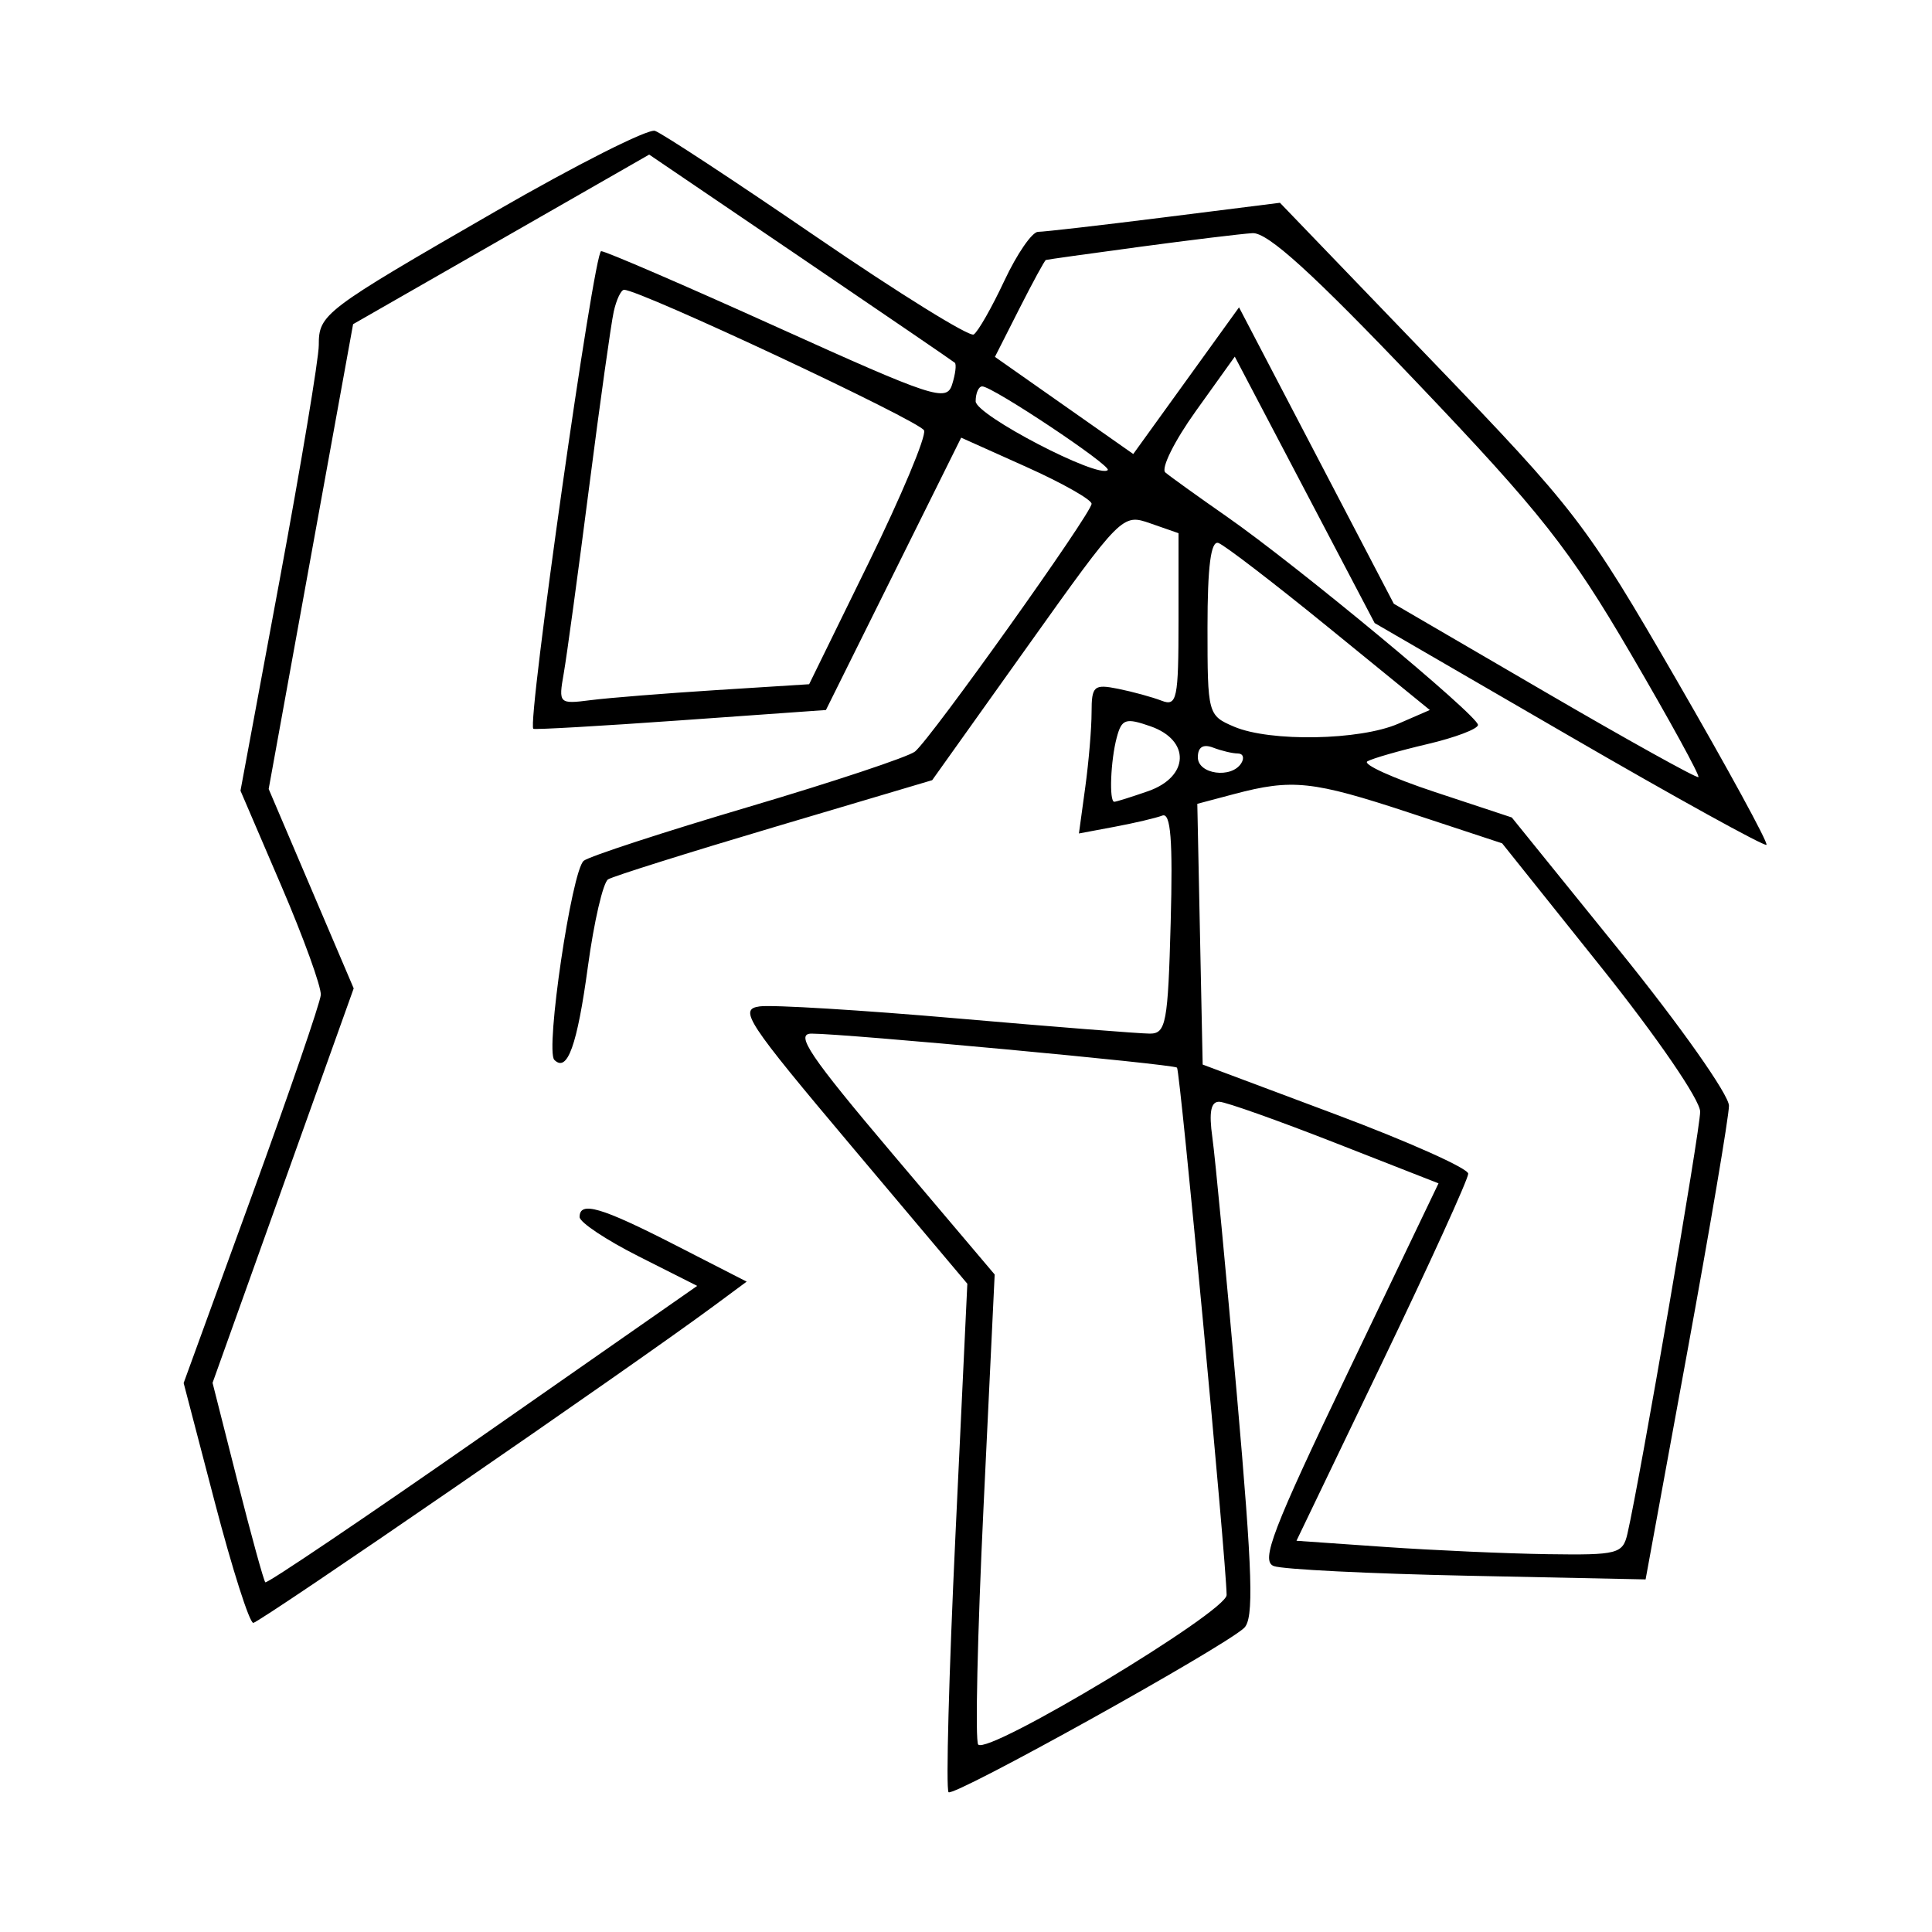 <svg xmlns="http://www.w3.org/2000/svg" width="200" height="200" viewBox="0 0 200 200" version="1.1">
	<path d="M 51.355 21.847 C 33.458 32.168, 33 32.514, 33 35.736 C 33 37.107, 31.176 48.044, 28.948 60.042 L 24.895 81.855 29.111 91.678 C 31.430 97.080, 33.274 102.175, 33.208 103 C 33.142 103.825, 29.921 113.201, 26.050 123.835 L 19.011 143.170 22.255 155.584 C 24.040 162.412, 25.823 167.999, 26.218 167.999 C 26.860 168, 65.375 141.495, 73.897 135.188 L 77.295 132.674 69.897 128.886 C 62.227 124.959, 60 124.306, 60 125.986 C 60 126.528, 62.739 128.354, 66.087 130.044 L 72.173 133.116 49.971 148.609 C 37.760 157.131, 27.632 163.966, 27.465 163.798 C 27.297 163.630, 26 158.917, 24.582 153.323 L 22.004 143.152 29.309 122.735 L 36.614 102.318 32.213 91.996 L 27.813 81.675 32.182 57.617 L 36.552 33.559 51.878 24.781 L 67.203 16.003 82.852 26.628 C 91.458 32.472, 98.654 37.388, 98.841 37.551 C 99.029 37.715, 98.902 38.732, 98.560 39.811 C 97.984 41.625, 96.622 41.178, 80.496 33.887 C 70.903 29.549, 62.684 26, 62.231 26 C 61.486 26, 54.530 74.998, 55.211 75.445 C 55.370 75.550, 62.250 75.155, 70.500 74.567 L 85.500 73.500 92.500 59.404 L 99.500 45.307 106.250 48.337 C 109.963 50.004, 113 51.721, 113 52.152 C 113 53.131, 96.385 76.442, 94.721 77.798 C 94.049 78.345, 86.300 80.924, 77.500 83.529 C 68.700 86.134, 61.019 88.643, 60.432 89.104 C 59.186 90.082, 56.426 108.760, 57.385 109.719 C 58.731 111.065, 59.749 108.233, 60.859 100.057 C 61.490 95.414, 62.431 91.352, 62.951 91.030 C 63.471 90.709, 71.233 88.267, 80.199 85.604 L 96.500 80.763 106.334 66.963 C 116.114 53.239, 116.184 53.168, 119.084 54.179 L 122 55.196 122 64.205 C 122 72.376, 121.837 73.151, 120.250 72.537 C 119.287 72.165, 117.263 71.610, 115.750 71.305 C 113.240 70.798, 113 71.011, 113 73.735 C 113 75.377, 112.705 78.872, 112.345 81.501 L 111.690 86.281 115.416 85.582 C 117.465 85.197, 119.673 84.678, 120.321 84.428 C 121.195 84.091, 121.420 86.951, 121.189 95.487 C 120.909 105.899, 120.703 107, 119.034 107 C 118.019 107, 109.063 106.293, 99.132 105.430 C 89.201 104.566, 79.984 104.004, 78.651 104.180 C 76.434 104.473, 77.252 105.718, 88.182 118.696 L 100.138 132.892 98.907 158.951 C 98.230 173.283, 97.909 185.243, 98.194 185.527 C 98.724 186.057, 126.469 170.645, 128.778 168.538 C 129.815 167.593, 129.675 163.026, 128.044 144.436 C 126.936 131.821, 125.793 119.813, 125.503 117.750 C 125.132 115.105, 125.348 114.016, 126.238 114.055 C 126.932 114.086, 132.318 115.998, 138.207 118.305 L 148.914 122.500 139.570 142 C 131.709 158.405, 130.486 161.598, 131.863 162.119 C 132.763 162.460, 141.792 162.910, 151.926 163.119 L 170.352 163.500 174.658 140 C 177.026 127.075, 178.972 115.587, 178.982 114.470 C 178.992 113.354, 173.938 106.182, 167.750 98.532 L 156.500 84.624 148.551 81.994 C 144.178 80.548, 141.028 79.117, 141.551 78.814 C 142.073 78.511, 144.863 77.710, 147.750 77.032 C 150.637 76.355, 153 75.459, 153 75.043 C 153 74.081, 134.284 58.560, 127 53.481 C 123.975 51.372, 121.111 49.314, 120.634 48.907 C 120.158 48.501, 121.581 45.638, 123.797 42.545 L 127.824 36.920 135.064 50.710 L 142.304 64.500 162.402 76.155 C 173.456 82.565, 182.664 87.651, 182.864 87.457 C 183.064 87.264, 178.852 79.544, 173.505 70.303 C 164.155 54.146, 163.180 52.875, 148.141 37.246 L 132.500 20.992 120.538 22.496 C 113.959 23.323, 108.073 24, 107.459 24 C 106.845 24, 105.274 26.280, 103.969 29.066 C 102.664 31.852, 101.236 34.354, 100.796 34.626 C 100.355 34.899, 93.044 30.364, 84.548 24.549 C 76.053 18.734, 68.517 13.782, 67.801 13.545 C 67.085 13.308, 59.685 17.044, 51.355 21.847 M 118 25.550 C 112.775 26.253, 108.395 26.867, 108.267 26.914 C 108.139 26.961, 106.900 29.237, 105.514 31.972 L 102.995 36.944 110.154 41.972 L 117.314 47 122.789 39.409 L 128.264 31.817 136.276 47.158 L 144.287 62.500 159.894 71.597 C 168.477 76.601, 175.643 80.582, 175.819 80.445 C 175.994 80.308, 172.844 74.563, 168.819 67.678 C 162.476 56.829, 159.520 53.082, 146.655 39.580 C 135.884 28.275, 131.219 24.037, 129.655 24.136 C 128.470 24.210, 123.225 24.847, 118 25.550 M 63.535 32.250 C 63.258 33.487, 62.107 41.700, 60.977 50.500 C 59.847 59.300, 58.669 67.942, 58.359 69.704 C 57.806 72.844, 57.862 72.899, 61.147 72.479 C 62.991 72.243, 68.834 71.776, 74.131 71.440 L 83.762 70.831 89.925 58.252 C 93.315 51.334, 95.896 45.172, 95.661 44.559 C 95.299 43.615, 66.257 30, 64.605 30 C 64.293 30, 63.812 31.012, 63.535 32.250 M 101 41.542 C 101 42.968, 113.736 49.597, 114.674 48.660 C 115.103 48.230, 102.755 40, 101.680 40 C 101.306 40, 101 40.694, 101 41.542 M 125 64.941 C 125 73.926, 125.037 74.065, 127.750 75.225 C 131.480 76.818, 140.770 76.650, 144.757 74.916 L 148.015 73.500 137.632 65.042 C 131.921 60.389, 126.743 56.414, 126.125 56.208 C 125.347 55.949, 125 58.641, 125 64.941 M 115.608 76.335 C 114.966 78.729, 114.801 83, 115.351 83 C 115.544 83, 117.119 82.506, 118.851 81.902 C 123.116 80.415, 123.253 76.633, 119.094 75.183 C 116.526 74.288, 116.121 74.421, 115.608 76.335 M 124 78.393 C 124 80.159, 127.493 80.630, 128.500 79 C 128.840 78.450, 128.678 78, 128.141 78 C 127.603 78, 126.452 77.727, 125.582 77.393 C 124.544 76.995, 124 77.338, 124 78.393 M 127.722 82.209 L 123.945 83.212 124.222 96.707 L 124.500 110.202 138.242 115.351 C 145.800 118.183, 151.987 120.950, 151.990 121.500 C 151.994 122.050, 147.995 130.825, 143.104 141 L 134.211 159.500 143.356 160.138 C 148.385 160.489, 155.979 160.827, 160.231 160.888 C 167.472 160.993, 167.995 160.857, 168.477 158.750 C 169.795 152.993, 176 116.974, 176 115.081 C 176 113.873, 171.546 107.373, 165.750 100.122 L 155.500 87.300 145.949 84.150 C 135.858 80.822, 133.782 80.601, 127.722 82.209 M 92.414 119.468 L 102.968 131.936 101.817 155.968 C 101.184 169.185, 100.935 180.268, 101.264 180.598 C 102.348 181.682, 127.001 166.836, 126.980 165.112 C 126.936 161.552, 122.164 110.831, 121.844 110.521 C 121.470 110.160, 87.520 107, 84.007 107 C 82.261 107, 83.830 109.327, 92.414 119.468" stroke="none" fill="black" fill-rule="evenodd"/>
</svg>